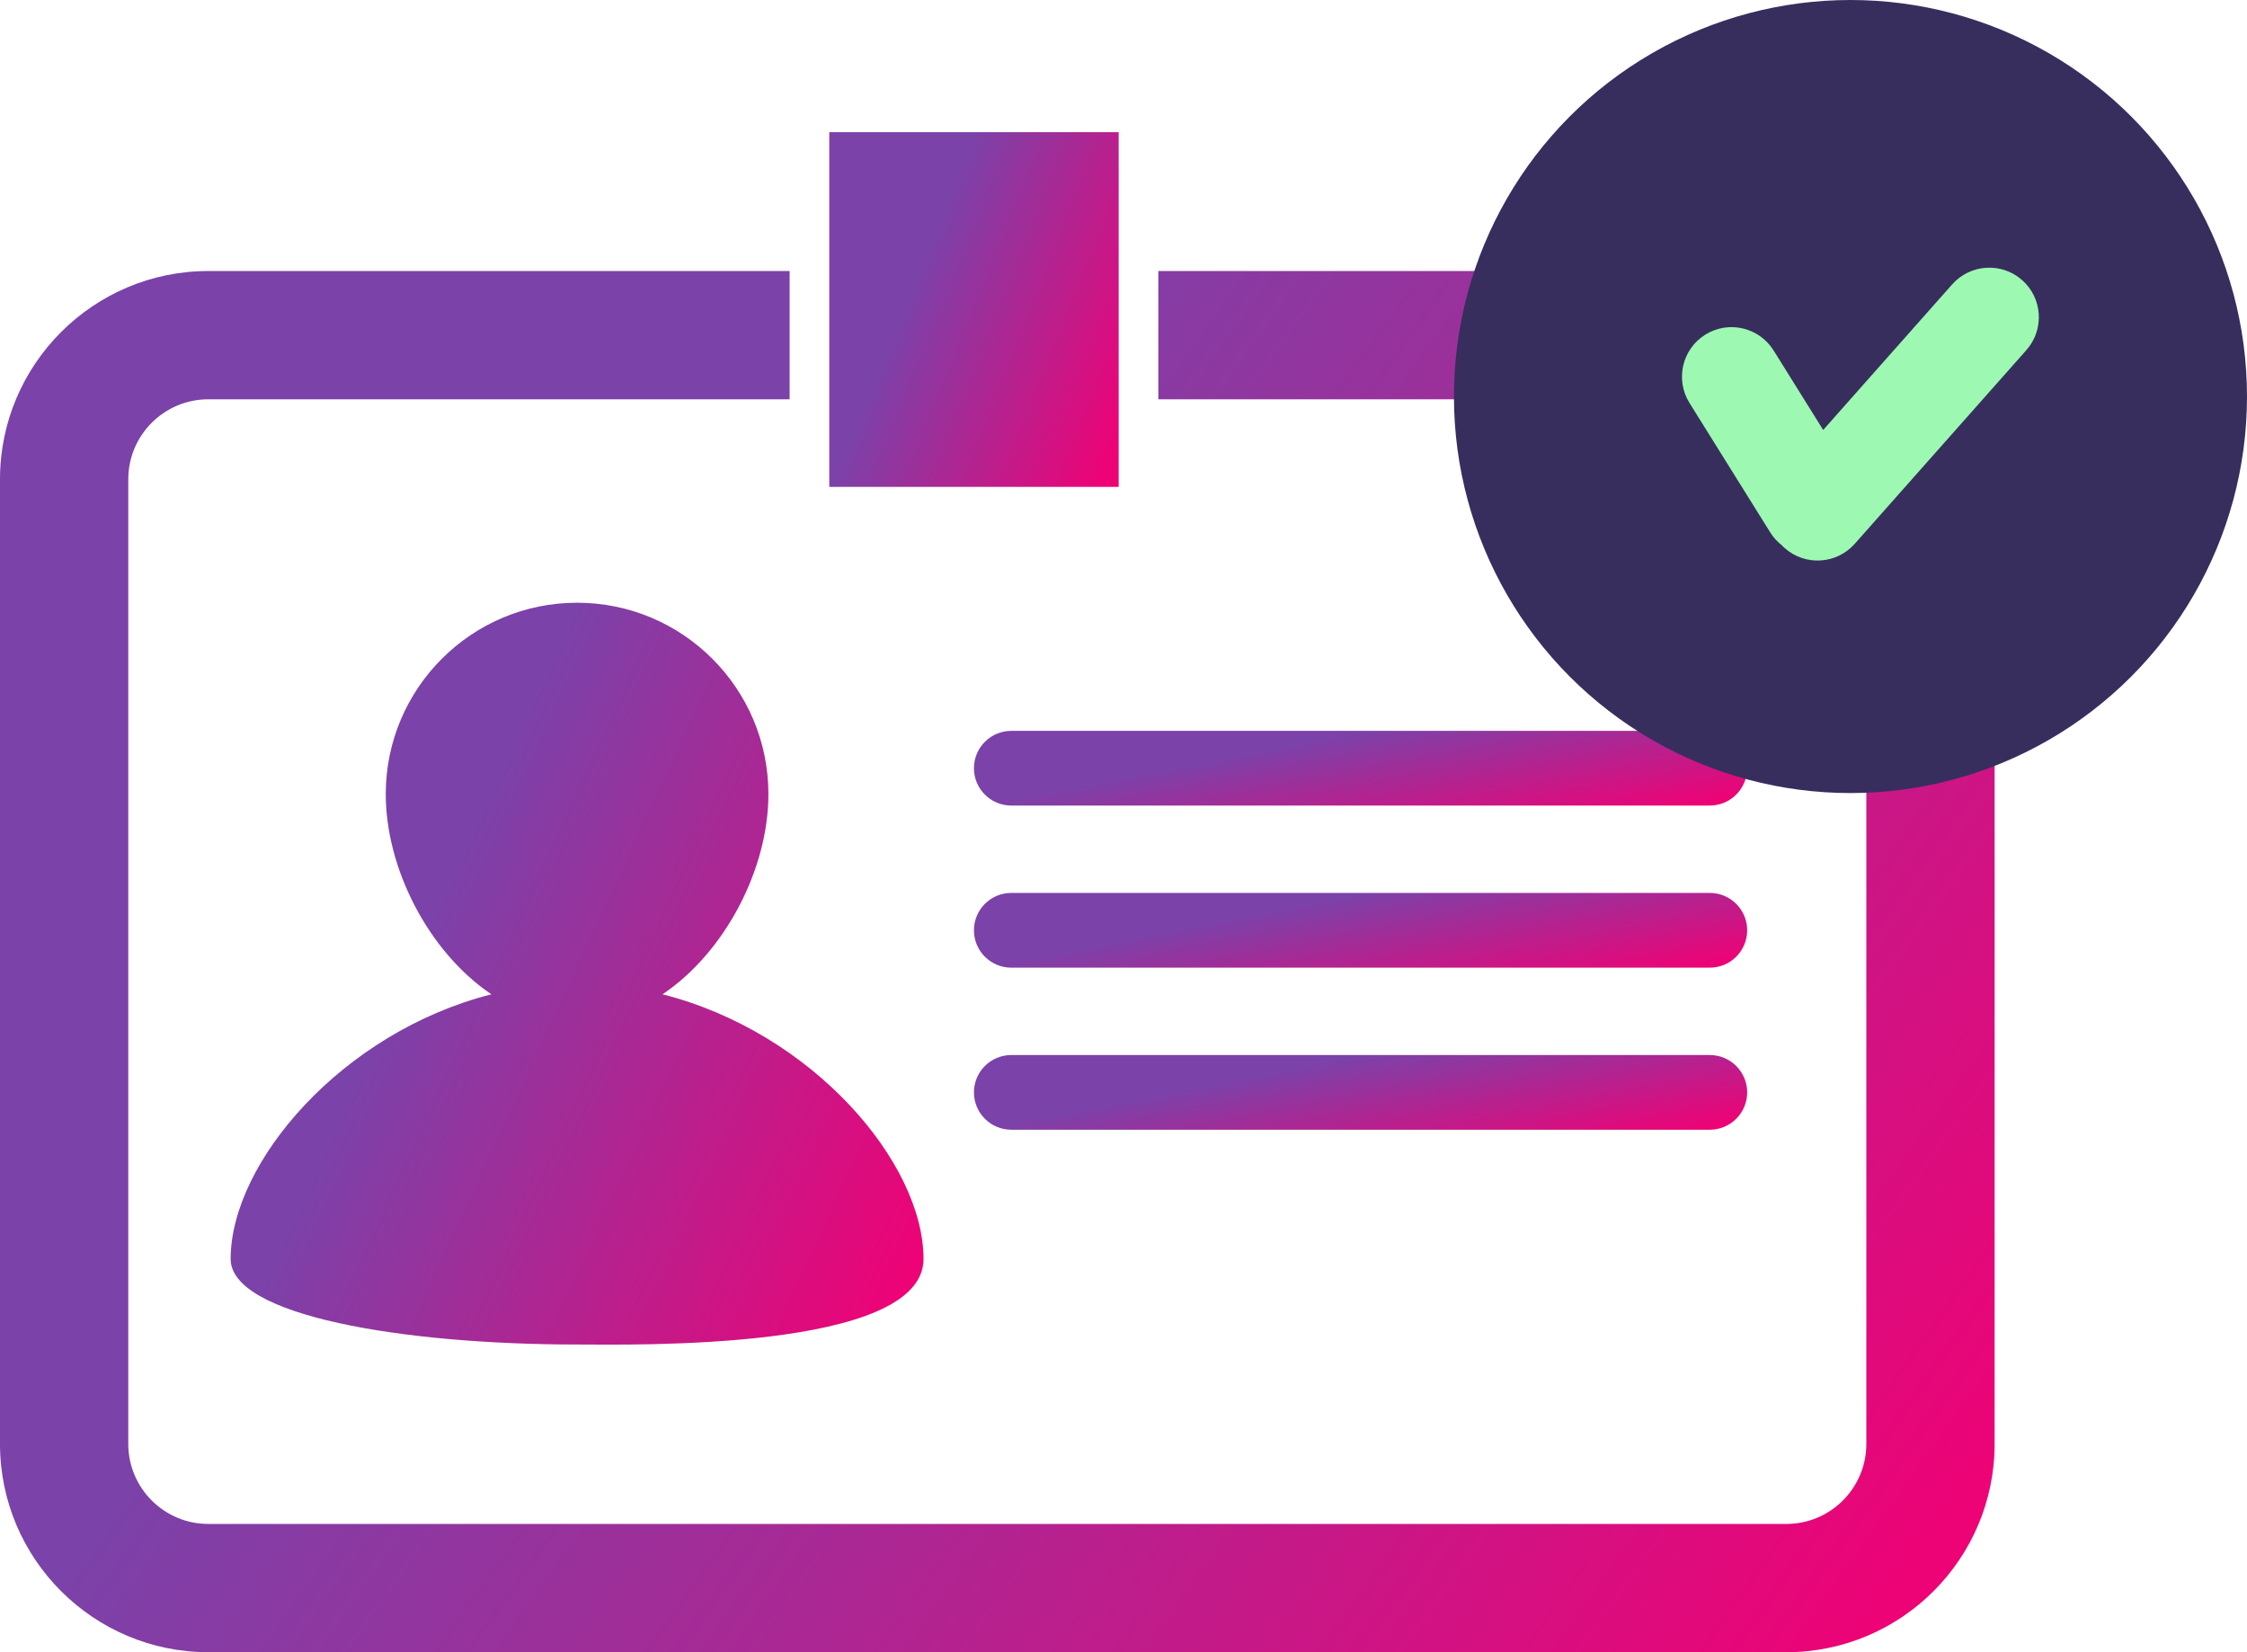 <svg width="34" height="25" viewBox="0 0 34 25" fill="none" xmlns="http://www.w3.org/2000/svg">
<path d="M10.025 15.045C10.972 14.408 11.627 13.149 11.627 12.016C11.627 10.418 10.332 9.12 8.732 9.12C7.133 9.12 5.837 10.418 5.837 12.016C5.837 13.149 6.49 14.408 7.435 15.045C5.172 15.62 3.49 17.593 3.49 19.05C3.49 19.912 6.111 20.344 8.732 20.344C9.518 20.344 13.974 20.452 13.974 19.05C13.974 17.591 12.293 15.62 10.025 15.045Z" fill="url(#paint0_linear_5074_201685)"/>
<path d="M25.872 12.189H15.302C14.99 12.189 14.737 11.936 14.737 11.624C14.737 11.312 14.99 11.059 15.302 11.059H25.872C26.184 11.059 26.437 11.312 26.437 11.624C26.437 11.936 26.183 12.189 25.872 12.189Z" fill="url(#paint1_linear_5074_201685)"/>
<path d="M25.872 14.642H15.302C14.99 14.642 14.737 14.389 14.737 14.076C14.737 13.764 14.99 13.511 15.302 13.511H25.872C26.184 13.511 26.437 13.764 26.437 14.076C26.437 14.389 26.183 14.642 25.872 14.642Z" fill="url(#paint2_linear_5074_201685)"/>
<path d="M25.872 17.094H15.302C14.99 17.094 14.737 16.841 14.737 16.529C14.737 16.217 14.99 15.964 15.302 15.964H25.872C26.184 15.964 26.437 16.217 26.437 16.529C26.437 16.841 26.183 17.094 25.872 17.094Z" fill="url(#paint3_linear_5074_201685)"/>
<path d="M22.47 6.042H27.03C27.697 6.042 28.24 6.585 28.24 7.252V21.849C28.24 22.517 27.697 23.059 27.03 23.059H3.151C2.484 23.059 1.941 22.516 1.941 21.849V7.252C1.941 6.585 2.484 6.042 3.151 6.042H11.948V4.101H3.151C1.413 4.101 0 5.515 0 7.252V21.849C0 23.587 1.414 25 3.151 25H27.031C28.768 25 30.181 23.586 30.181 21.849V7.252C30.181 5.514 28.768 4.101 27.031 4.101H17.527V6.042H22.47Z" fill="url(#paint4_linear_5074_201685)"/>
<circle cx="28" cy="6" r="6" fill="#372E5E"/>
<path fill-rule="evenodd" clip-rule="evenodd" d="M26.959 8.248C26.973 8.264 26.989 8.279 27.005 8.293C27.315 8.568 27.789 8.539 28.064 8.229L30.662 5.297C30.936 4.987 30.908 4.513 30.598 4.239C30.288 3.964 29.814 3.993 29.539 4.303L27.587 6.506L26.837 5.303C26.617 4.952 26.155 4.844 25.803 5.064C25.452 5.283 25.345 5.746 25.564 6.097L26.786 8.056C26.833 8.132 26.892 8.196 26.959 8.248Z" fill="#9DF9B1"/>
<path d="M12.548 2H16.927V7.367H12.548V2Z" fill="url(#paint5_linear_5074_201685)"/>
<defs>
<linearGradient id="paint0_linear_5074_201685" x1="8.732" y1="9.12" x2="16.735" y2="12.824" gradientUnits="userSpaceOnUse">
<stop stop-color="#7B42A9"/>
<stop offset="1" stop-color="#ED0376"/>
</linearGradient>
<linearGradient id="paint1_linear_5074_201685" x1="20.587" y1="11.059" x2="20.984" y2="13.095" gradientUnits="userSpaceOnUse">
<stop stop-color="#7B42A9"/>
<stop offset="1" stop-color="#ED0376"/>
</linearGradient>
<linearGradient id="paint2_linear_5074_201685" x1="20.587" y1="13.511" x2="20.984" y2="15.548" gradientUnits="userSpaceOnUse">
<stop stop-color="#7B42A9"/>
<stop offset="1" stop-color="#ED0376"/>
</linearGradient>
<linearGradient id="paint3_linear_5074_201685" x1="20.587" y1="15.964" x2="20.984" y2="18.001" gradientUnits="userSpaceOnUse">
<stop stop-color="#7B42A9"/>
<stop offset="1" stop-color="#ED0376"/>
</linearGradient>
<linearGradient id="paint4_linear_5074_201685" x1="15.091" y1="4.101" x2="33.59" y2="17.342" gradientUnits="userSpaceOnUse">
<stop stop-color="#7B42A9"/>
<stop offset="1" stop-color="#ED0376"/>
</linearGradient>
<linearGradient id="paint5_linear_5074_201685" x1="14.738" y1="2" x2="18.226" y2="3.41" gradientUnits="userSpaceOnUse">
<stop stop-color="#7B42A9"/>
<stop offset="1" stop-color="#ED0376"/>
</linearGradient>
</defs>
</svg>
